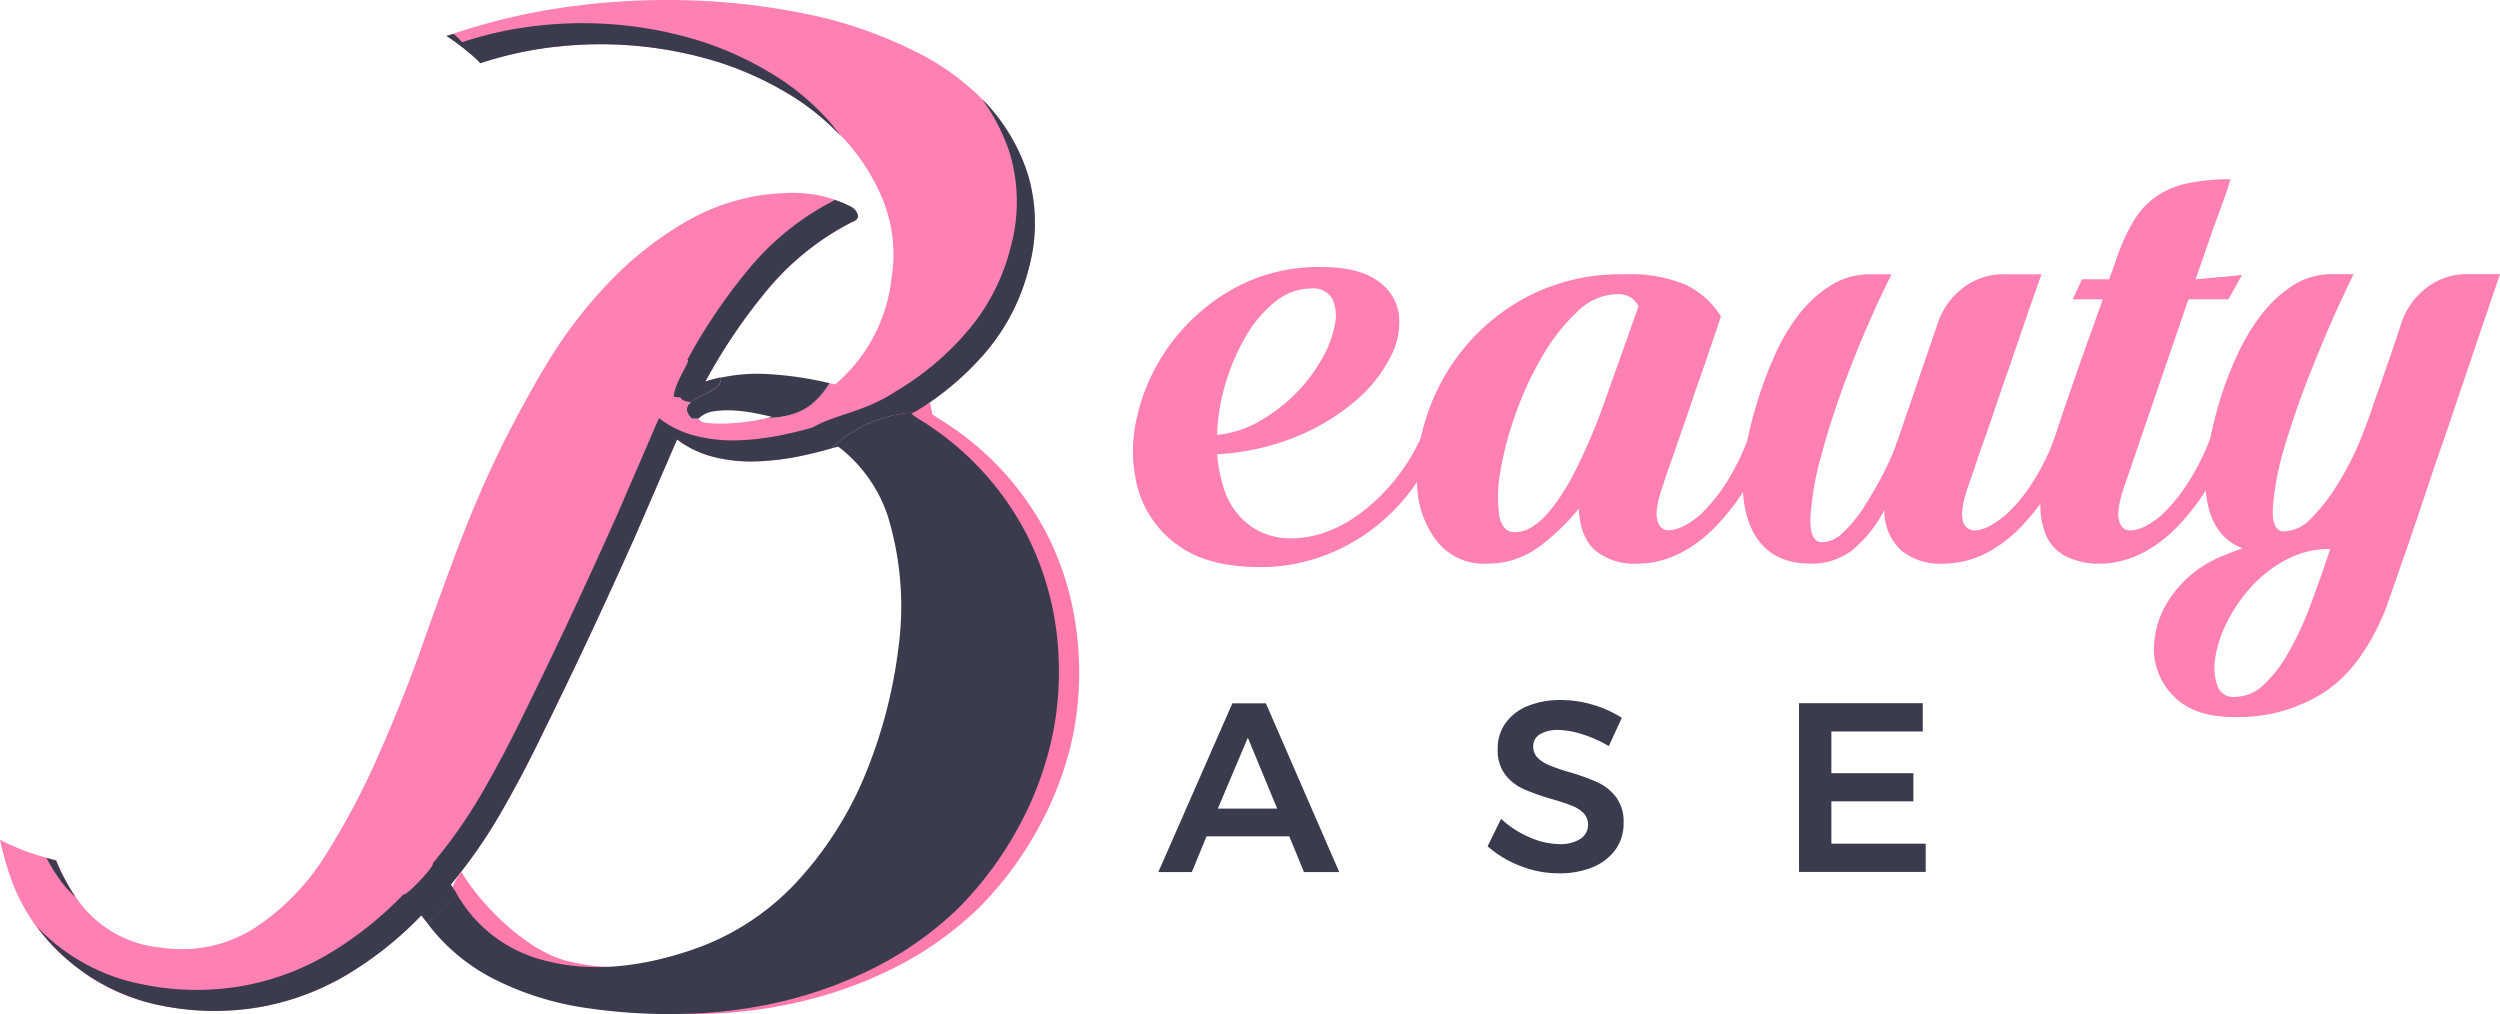 <svg id="Layer_1" data-name="Layer 1" xmlns="http://www.w3.org/2000/svg" viewBox="0 0 340.77 138.27"><defs><style>.cls-1{fill:#ff7bac;}.cls-2{fill:#ff80b2;}.cls-3{fill:#3a3c4d;}</style></defs><title>logo</title><path class="cls-1" d="M146.8,86.56A40.62,40.62,0,0,0,143,73.38a39.87,39.87,0,0,0-15.06-16.32c-.32-.19-.59-.43-.92-.62.11-.06-.33-1.57-.22-1.63-4.21.18-7.62,3.42-10.76,6.33l1-.27a19.65,19.65,0,0,1,6.74,9.43,42.25,42.25,0,0,1,1.44,18.19,66.3,66.3,0,0,1-4.71,17.61,49,49,0,0,1-9.34,14.34,34.62,34.62,0,0,1-14.34,9.14q-11,3.66-19.73,1.35c-5.31-1.4-11.48-7.48-14.19-12.06-1.33,1.34-1.64,4.14-3,5.48,2.43,3.17,6.63,7.24,10.24,9.08a40.85,40.85,0,0,0,12.8,4,76.88,76.88,0,0,0,13.38.77,63.76,63.76,0,0,0,13.47-1.83,57.35,57.35,0,0,0,12.61-4.71,46.8,46.8,0,0,0,11-7.89,47.9,47.9,0,0,0,8.18-11,45.41,45.41,0,0,0,4.72-12.8A43.47,43.47,0,0,0,146.8,86.56Z"/><path class="cls-2" d="M140.12,23.82a25.58,25.58,0,0,0-5.87-9.92,34.22,34.22,0,0,0-9.72-7,61.15,61.15,0,0,0-11.65-4.33A91.71,91.71,0,0,0,96.14.14,97.61,97.61,0,0,0,78.33.81,86.79,86.79,0,0,0,61,4.86l-.15,0a32.38,32.38,0,0,1,4,3.09c.22.19.4.42.61.63A50.05,50.05,0,0,1,76.5,6.3,54.22,54.22,0,0,1,98.06,8.51a45.12,45.12,0,0,1,9.34,4.24,33.78,33.78,0,0,1,7.89,6.45,27.79,27.79,0,0,1,5.19,8.37,19.93,19.93,0,0,1,1.06,10.2,22.17,22.17,0,0,1-7.7,14.63c-.27-.07-.55-.11-.82-.17-2.3,3.69-4.79,4.57-8.5,4.76l-.28.07-1.27.25a28,28,0,0,1-3.27.38,21.26,21.26,0,0,1-3,0c-.85-.06-1.33-.28-1.49-.63h-.91c-2.93-2.93,4.58-3.25,3.89-5.62-.7.16-1.39.35-2.06.57A76.49,76.49,0,0,1,104.6,39.5a36.8,36.8,0,0,1,11.55-9.24c.64-.25.9-.57.77-1a1.87,1.87,0,0,0-.77-1,15.77,15.77,0,0,0-4.62-1.64,18,18,0,0,0-4.81-.29,28.81,28.81,0,0,0-13,3.76,47.1,47.1,0,0,0-10.68,8.37,62.29,62.29,0,0,0-8.47,11.07c-1.54,2.55-2.91,5-4.2,7.45-.74,1.41-1.49,2.83-2.15,4.19q-3.28,6.75-6,14T57,89.55q-2.61,7.11-5.68,14a103.14,103.14,0,0,1-7.12,13.28,32.08,32.08,0,0,1-9.43,9.62,18.42,18.42,0,0,1-12.9,2.7,15.56,15.56,0,0,1-11.45-6.74,28,28,0,0,1-2.75-5.18A30.3,30.3,0,0,1,0,114.46a42,42,0,0,0,1.53,5.4,25.86,25.86,0,0,0,8,11.26A26.83,26.83,0,0,0,21.65,137a36.36,36.36,0,0,0,13.66.29,35.19,35.19,0,0,0,12.13-4.52,48.91,48.91,0,0,0,10-8c.27.39.58.74.87,1.11l4-4c-.27-.46-.6-.85-.84-1.33a68.94,68.94,0,0,0,6.83-9.82q3-5.2,5.68-10.78Q80.54,86.67,86.71,72.8l5.58-12.9a13.77,13.77,0,0,0,5.1,2.41,21.22,21.22,0,0,0,5.68.58,35.44,35.44,0,0,0,5.77-.67c1.56-.32,3-.68,4.41-1.08a17.83,17.83,0,0,1,11.3-4.9,39.13,39.13,0,0,0,10-8.46,28.17,28.17,0,0,0,5.67-11.16A23.26,23.26,0,0,0,140.12,23.82Z"/><path class="cls-3" d="M60.86,4.91a32.38,32.38,0,0,1,4,3.09c.22.19.4.42.61.63A50.05,50.05,0,0,1,76.5,6.3,54.22,54.22,0,0,1,98.06,8.51a45.12,45.12,0,0,1,9.34,4.24,33.41,33.41,0,0,1,7.22,5.81c-.56-.77-1.15-1.52-1.79-2.24a33.59,33.59,0,0,0-7.9-6.44A44.81,44.81,0,0,0,95.6,5.64,54,54,0,0,0,74,3.43,50.25,50.25,0,0,0,63,5.75c-.2-.2-.38-.43-.6-.63s-.4-.33-.6-.5L61,4.86Z"/><path class="cls-3" d="M92.76,54.19c.15.34.63.55,1.45.62,1.32-1.13,4.45-1.8,4-3.37-.7.16-1.39.35-2.06.57A76.49,76.49,0,0,1,104.6,39.5a36.8,36.8,0,0,1,11.55-9.24c.64-.25.9-.57.77-1a1.87,1.87,0,0,0-.77-1,14.79,14.79,0,0,0-2.34-1s-.06.05-.12.07a36.8,36.8,0,0,0-11.55,9.24,76.54,76.54,0,0,0-8.47,12.51c.68-.22-1.82,3.2-1.82,5Z"/><path class="cls-3" d="M7.93,119.59a16,16,0,0,0,2.37,2.72,27.86,27.86,0,0,1-2.66-5c-.44-.09-.87-.26-1.31-.38A25.4,25.4,0,0,0,7.93,119.59Z"/><path class="cls-3" d="M140.12,23.82a25.58,25.58,0,0,0-5.87-9.92l-.37-.35a26,26,0,0,1,3.78,7.39,23.36,23.36,0,0,1,.09,12.8,28,28,0,0,1-5.68,11.17,38.91,38.91,0,0,1-10,8.46c-4.39,2.87-8.16,3.07-11.3,4.9-1.39.39-2.85.76-4.41,1.07a35.58,35.58,0,0,1-5.78.68,21.14,21.14,0,0,1-5.67-.58A13.74,13.74,0,0,1,89.82,57l-5.58,12.9q-6.17,13.86-12.7,27.14-2.7,5.58-5.68,10.78A69.67,69.67,0,0,1,59,117.66c.24.49-3.77,4.63-4,4.24a48.91,48.91,0,0,1-10,8,35.26,35.26,0,0,1-12.13,4.52,36.36,36.36,0,0,1-13.66-.29,26.79,26.79,0,0,1-12.13-5.87,27.93,27.93,0,0,1-2.09-2A27.79,27.79,0,0,0,21.65,137a36.36,36.36,0,0,0,13.66.29,35.19,35.19,0,0,0,12.13-4.52,48.91,48.91,0,0,0,10-8c.27.39.58.74.87,1.11l4-4c-.27-.46-.6-.85-.84-1.33a68.94,68.94,0,0,0,6.83-9.82q3-5.2,5.68-10.78Q80.54,86.67,86.71,72.8l5.58-12.9a13.77,13.77,0,0,0,5.1,2.41,21.22,21.22,0,0,0,5.68.58,35.44,35.44,0,0,0,5.77-.67c1.56-.32,3-.68,4.41-1.08a17.83,17.83,0,0,1,11.3-4.9,39.13,39.13,0,0,0,10-8.46,28.17,28.17,0,0,0,5.67-11.16A23.26,23.26,0,0,0,140.12,23.82Z"/><path class="cls-3" d="M144.06,86.56a40.37,40.37,0,0,0-3.85-13.18,39.73,39.73,0,0,0-15.06-16.32c-.31-.19-.59-.43-.91-.62.11-.06.2-.14.31-.2a17.83,17.83,0,0,0-11.3,4.9l1-.27A19.71,19.71,0,0,1,121,70.3a42.25,42.25,0,0,1,1.44,18.19,66.69,66.69,0,0,1-4.72,17.61,49,49,0,0,1-9.33,14.34A34.68,34.68,0,0,1,94,129.58q-11,3.66-19.73,1.35a19.05,19.05,0,0,1-12-9.06l-4,4a26.26,26.26,0,0,0,9,7.55,40.85,40.85,0,0,0,12.8,4,76.88,76.88,0,0,0,13.38.77A63.85,63.85,0,0,0,107,136.41a57.35,57.35,0,0,0,12.61-4.71,46.8,46.8,0,0,0,11-7.89,48.2,48.2,0,0,0,8.18-11,45.72,45.72,0,0,0,4.72-12.8A43.47,43.47,0,0,0,144.06,86.56Z"/><path class="cls-3" d="M94.31,57.06h.91s0,0,0,0a3.61,3.61,0,0,1,2.12-1,13.56,13.56,0,0,1,2.79-.1,23.83,23.83,0,0,1,2.89.38c1,.2,1.7.36,2.21.49l-.66.16c3.71-.19,6.2-1.07,8.5-4.76A47.2,47.2,0,0,0,104.8,51a23.48,23.48,0,0,0-6.6.49C98.89,53.81,91.38,54.13,94.31,57.06Z"/><path class="cls-2" d="M180.11,36.4c3.32,0,5.83.6,7.55,1.8a6.68,6.68,0,0,1,3,4.51,9.92,9.92,0,0,1-1.12,5.93,19.48,19.48,0,0,1-4.77,6,29.74,29.74,0,0,1-8,4.85,33.27,33.27,0,0,1-10.86,2.43,20.72,20.72,0,0,0,.83,4.42,10.36,10.36,0,0,0,1.9,3.64,9.33,9.33,0,0,0,3.11,2.48,9.76,9.76,0,0,0,4.38.92,13.88,13.88,0,0,0,4.53-.83A17.82,17.82,0,0,0,185.37,70a25.63,25.63,0,0,0,4.48-4.24,27.14,27.14,0,0,0,3.8-6,2.12,2.12,0,0,1,.88-1,1.12,1.12,0,0,1,.92-.1.92.92,0,0,1,.59.68,2.25,2.25,0,0,1-.15,1.31,28.8,28.8,0,0,1-4,6.77,26.68,26.68,0,0,1-5.6,5.28,25.94,25.94,0,0,1-6.87,3.41,25,25,0,0,1-7.69,1.19q-7.11,0-11.2-3a14.17,14.17,0,0,1-5.4-7.6,19.74,19.74,0,0,1-.15-9.83A26.55,26.55,0,0,1,159.47,47,27,27,0,0,1,168,39.42,23.85,23.85,0,0,1,180.11,36.4Zm-1.36,2.92a7.78,7.78,0,0,0-4.91,1.8,16.65,16.65,0,0,0-4,4.68,28.78,28.78,0,0,0-2.77,6.42,26.53,26.53,0,0,0-1.17,7.06,14.28,14.28,0,0,0,6-2,22.35,22.35,0,0,0,8.37-8.52,14.18,14.18,0,0,0,1.7-4.62,5.27,5.27,0,0,0-.43-3.51A3,3,0,0,0,178.75,39.32Z"/><path class="cls-2" d="M238.25,59.86a1.68,1.68,0,0,1,.82-1,1.2,1.2,0,0,1,.93-.09,1.18,1.18,0,0,1,.63.68,1.67,1.67,0,0,1,0,1.31,29.86,29.86,0,0,1-7.45,11.69q-4.73,4.38-10,4.38a8.4,8.4,0,0,1-5.74-1.8c-1.37-1.21-2.11-3.1-2.24-5.7a29.27,29.27,0,0,1-5.36,5.16,11.68,11.68,0,0,1-7.2,2.34,8.15,8.15,0,0,1-6.67-2.92,13.09,13.09,0,0,1-2.78-7.31,24.94,24.94,0,0,1,1.17-9.49,28.18,28.18,0,0,1,14.07-16.8,27.66,27.66,0,0,1,13.1-2.92,19.44,19.44,0,0,1,8.23,1.42,11.46,11.46,0,0,1,4.82,4.33c-1.31,3.89-2.5,7.4-3.61,10.51-.45,1.36-.91,2.71-1.36,4s-.88,2.55-1.27,3.66l-1,2.87c-.29.81-.47,1.35-.54,1.6q-1.26,3.51-.92,5c.23,1,.76,1.51,1.61,1.51a5.25,5.25,0,0,0,2.09-.63,10.46,10.46,0,0,0,2.78-2.1,24.14,24.14,0,0,0,3-3.84A32.72,32.72,0,0,0,238.25,59.86Zm-14.9-18.11a3.26,3.26,0,0,0-.88-1.07,3.07,3.07,0,0,0-2-.58A7.9,7.9,0,0,0,215,42.48a26.67,26.67,0,0,0-4.72,6,44.38,44.38,0,0,0-3.65,7.84,44.76,44.76,0,0,0-2.1,7.84,19.41,19.41,0,0,0-.19,6c.26,1.59,1,2.38,2.14,2.38a4.31,4.31,0,0,0,2.29-.68A9.27,9.27,0,0,0,210.93,70a23.06,23.06,0,0,0,2-2.68,32.45,32.45,0,0,0,1.75-3.06,80.21,80.21,0,0,0,3.6-8.28Z"/><path class="cls-2" d="M280,59.86a1.78,1.78,0,0,1,.78-1,1.19,1.19,0,0,1,.93-.09,1,1,0,0,1,.63.68,1.91,1.91,0,0,1-.09,1.31,30.14,30.14,0,0,1-7.41,11.69q-4.67,4.38-10,4.38a8.45,8.45,0,0,1-5.7-1.8,7.42,7.42,0,0,1-2.29-5.5,17.31,17.31,0,0,1-4.43,5.5,9,9,0,0,1-5.6,1.8q-6.42,0-8.47-5.75t1.17-16.26a53.14,53.14,0,0,1,2.39-6.38,26.78,26.78,0,0,1,3.31-5.6,16.6,16.6,0,0,1,4.33-3.94,9.93,9.93,0,0,1,5.35-1.51h2.93q-3,6-5.51,12.46t-3.94,11.79a41.37,41.37,0,0,0-1.6,8.81c-.1,2.3.43,3.46,1.6,3.46a4.14,4.14,0,0,0,2.73-1.22,17.16,17.16,0,0,0,2.68-3.16c.87-1.3,1.71-2.72,2.53-4.24a41.41,41.41,0,0,0,2.09-4.53,1.35,1.35,0,0,1,.2-.58l5.64-16.46a10,10,0,0,1,3.46-4.58,8.88,8.88,0,0,1,5.4-1.75h5.16Q275.93,44,274,49.74q-.87,2.43-1.71,4.92t-1.6,4.67c-.52,1.46-1,2.76-1.36,3.89s-.69,2-.88,2.58c-.85,2.34-1.15,4-.93,5a1.66,1.66,0,0,0,1.71,1.51,4.9,4.9,0,0,0,2-.63A11.69,11.69,0,0,0,274,69.6a22.08,22.08,0,0,0,3.06-3.84A31.46,31.46,0,0,0,280,59.86Z"/><path class="cls-2" d="M301.24,59.86a1.78,1.78,0,0,1,.78-1,1.18,1.18,0,0,1,.93-.09,1.14,1.14,0,0,1,.68.68,1.72,1.72,0,0,1-.05,1.31,29.86,29.86,0,0,1-7.45,11.69q-4.72,4.38-10,4.38a9.83,9.83,0,0,1-4.53-1,5.81,5.81,0,0,1-2.77-3,11,11,0,0,1-.64-5.2,31.09,31.09,0,0,1,1.71-7.45c.39-1.24.84-2.62,1.36-4.14s1.07-3.13,1.66-4.82,1.2-3.42,1.85-5.21,1.26-3.52,1.85-5.21h-4.09l1.26-2.73h3.7l.88-2.43a26.94,26.94,0,0,1,2.39-5.4,10.71,10.71,0,0,1,3.16-3.46,12.21,12.21,0,0,1,4.28-1.8,26.89,26.89,0,0,1,5.75-.54h.09c-.38,1.24-.84,2.57-1.36,4-.45,1.23-1,2.67-1.56,4.33s-1.2,3.42-1.84,5.3l6.32-.58-1.85,3.31h-5.45l-8.57,25q-1.26,3.51-.92,5c.22,1,.76,1.51,1.61,1.51a5.29,5.29,0,0,0,2.09-.63,10.43,10.43,0,0,0,2.77-2.1,23.58,23.58,0,0,0,3-3.84A32.09,32.09,0,0,0,301.24,59.86Z"/><path class="cls-2" d="M340.77,37.37q-4.18,12.27-7.49,22.11c-1,2.79-1.92,5.54-2.83,8.27s-1.74,5.16-2.48,7.3l-1.85,5.31c-.49,1.4-.76,2.19-.83,2.39q-3.21,8.09-8.37,11.54a21.75,21.75,0,0,1-12.37,3.45q-5.35,0-8.08-2.67a9.1,9.1,0,0,1-2.87-6.29,12.45,12.45,0,0,1,2.24-7.3,15.37,15.37,0,0,1,7.25-5.74c.45-.2.89-.38,1.31-.54s.86-.31,1.32-.44c-2.66-1-4.28-3.19-4.87-6.47s0-7.78,1.66-13.49a48.75,48.75,0,0,1,2.43-6.38,28.27,28.27,0,0,1,3.36-5.6,17.07,17.07,0,0,1,4.28-3.94,9.69,9.69,0,0,1,5.31-1.51h2.92q-2.93,6-5.4,12.22a117.83,117.83,0,0,0-4,11.3,37.74,37.74,0,0,0-1.6,8.32c-.1,2.15.4,3.22,1.51,3.22a5.26,5.26,0,0,0,3.74-1.81,24.43,24.43,0,0,0,3.46-4.43,42.66,42.66,0,0,0,3-5.69q.93-2.3,1.71-4.53c.26-.78.58-1.73,1-2.87s.79-2.31,1.22-3.51.81-2.34,1.17-3.41.63-1.89.82-2.48a10,10,0,0,1,3.46-4.58,8.88,8.88,0,0,1,5.4-1.75ZM304.55,95a5.79,5.79,0,0,0,3.94-1.6A17.67,17.67,0,0,0,311.9,89a42.56,42.56,0,0,0,3-6.43q1.36-3.64,2.73-7.74a12.5,12.5,0,0,0-6.09,1.51,17.69,17.69,0,0,0-4.77,3.75,21.2,21.2,0,0,0-3.26,4.82,15.85,15.85,0,0,0-1.56,4.82,7.59,7.59,0,0,0,.3,3.75A2.25,2.25,0,0,0,304.55,95Z"/><path class="cls-3" d="M177.74,118.87l-2-4.87H164.46l-2,4.87h-4.57l10.09-23h4.57l10,23ZM166,110.22h8.09l-4-9.67Z"/><path class="cls-3" d="M215.68,100.09a11.13,11.13,0,0,0-3.28-.59,4.65,4.65,0,0,0-2.5.59,1.86,1.86,0,0,0-.91,1.65,2.16,2.16,0,0,0,.64,1.59,4.78,4.78,0,0,0,1.61,1,24.19,24.19,0,0,0,2.64.91,29.07,29.07,0,0,1,3.84,1.38,6.84,6.84,0,0,1,2.54,2,5.62,5.62,0,0,1,1.05,3.55,6.08,6.08,0,0,1-1.13,3.67,7.11,7.11,0,0,1-3.12,2.38,11.85,11.85,0,0,1-4.56.82,14.28,14.28,0,0,1-5.26-1,14.9,14.9,0,0,1-4.47-2.68l1.84-3.75a13.33,13.33,0,0,0,3.91,2.53,10.33,10.33,0,0,0,4,.92,5.15,5.15,0,0,0,2.89-.7,2.32,2.32,0,0,0,.41-3.56,4.79,4.79,0,0,0-1.62-1c-.66-.26-1.56-.56-2.7-.89a30.85,30.85,0,0,1-3.81-1.35,6.52,6.52,0,0,1-2.54-2,5.47,5.47,0,0,1-1-3.5,5.81,5.81,0,0,1,1.07-3.5,6.87,6.87,0,0,1,3-2.32,11.62,11.62,0,0,1,4.53-.82,15.23,15.23,0,0,1,4.42.66,14.82,14.82,0,0,1,3.9,1.77l-1.78,3.85A16.48,16.48,0,0,0,215.68,100.09Z"/><path class="cls-3" d="M245.22,95.85h16.87V99.7H249.63v5.69h11.18v3.84H249.63V115h12.86v3.85H245.22Z"/></svg>